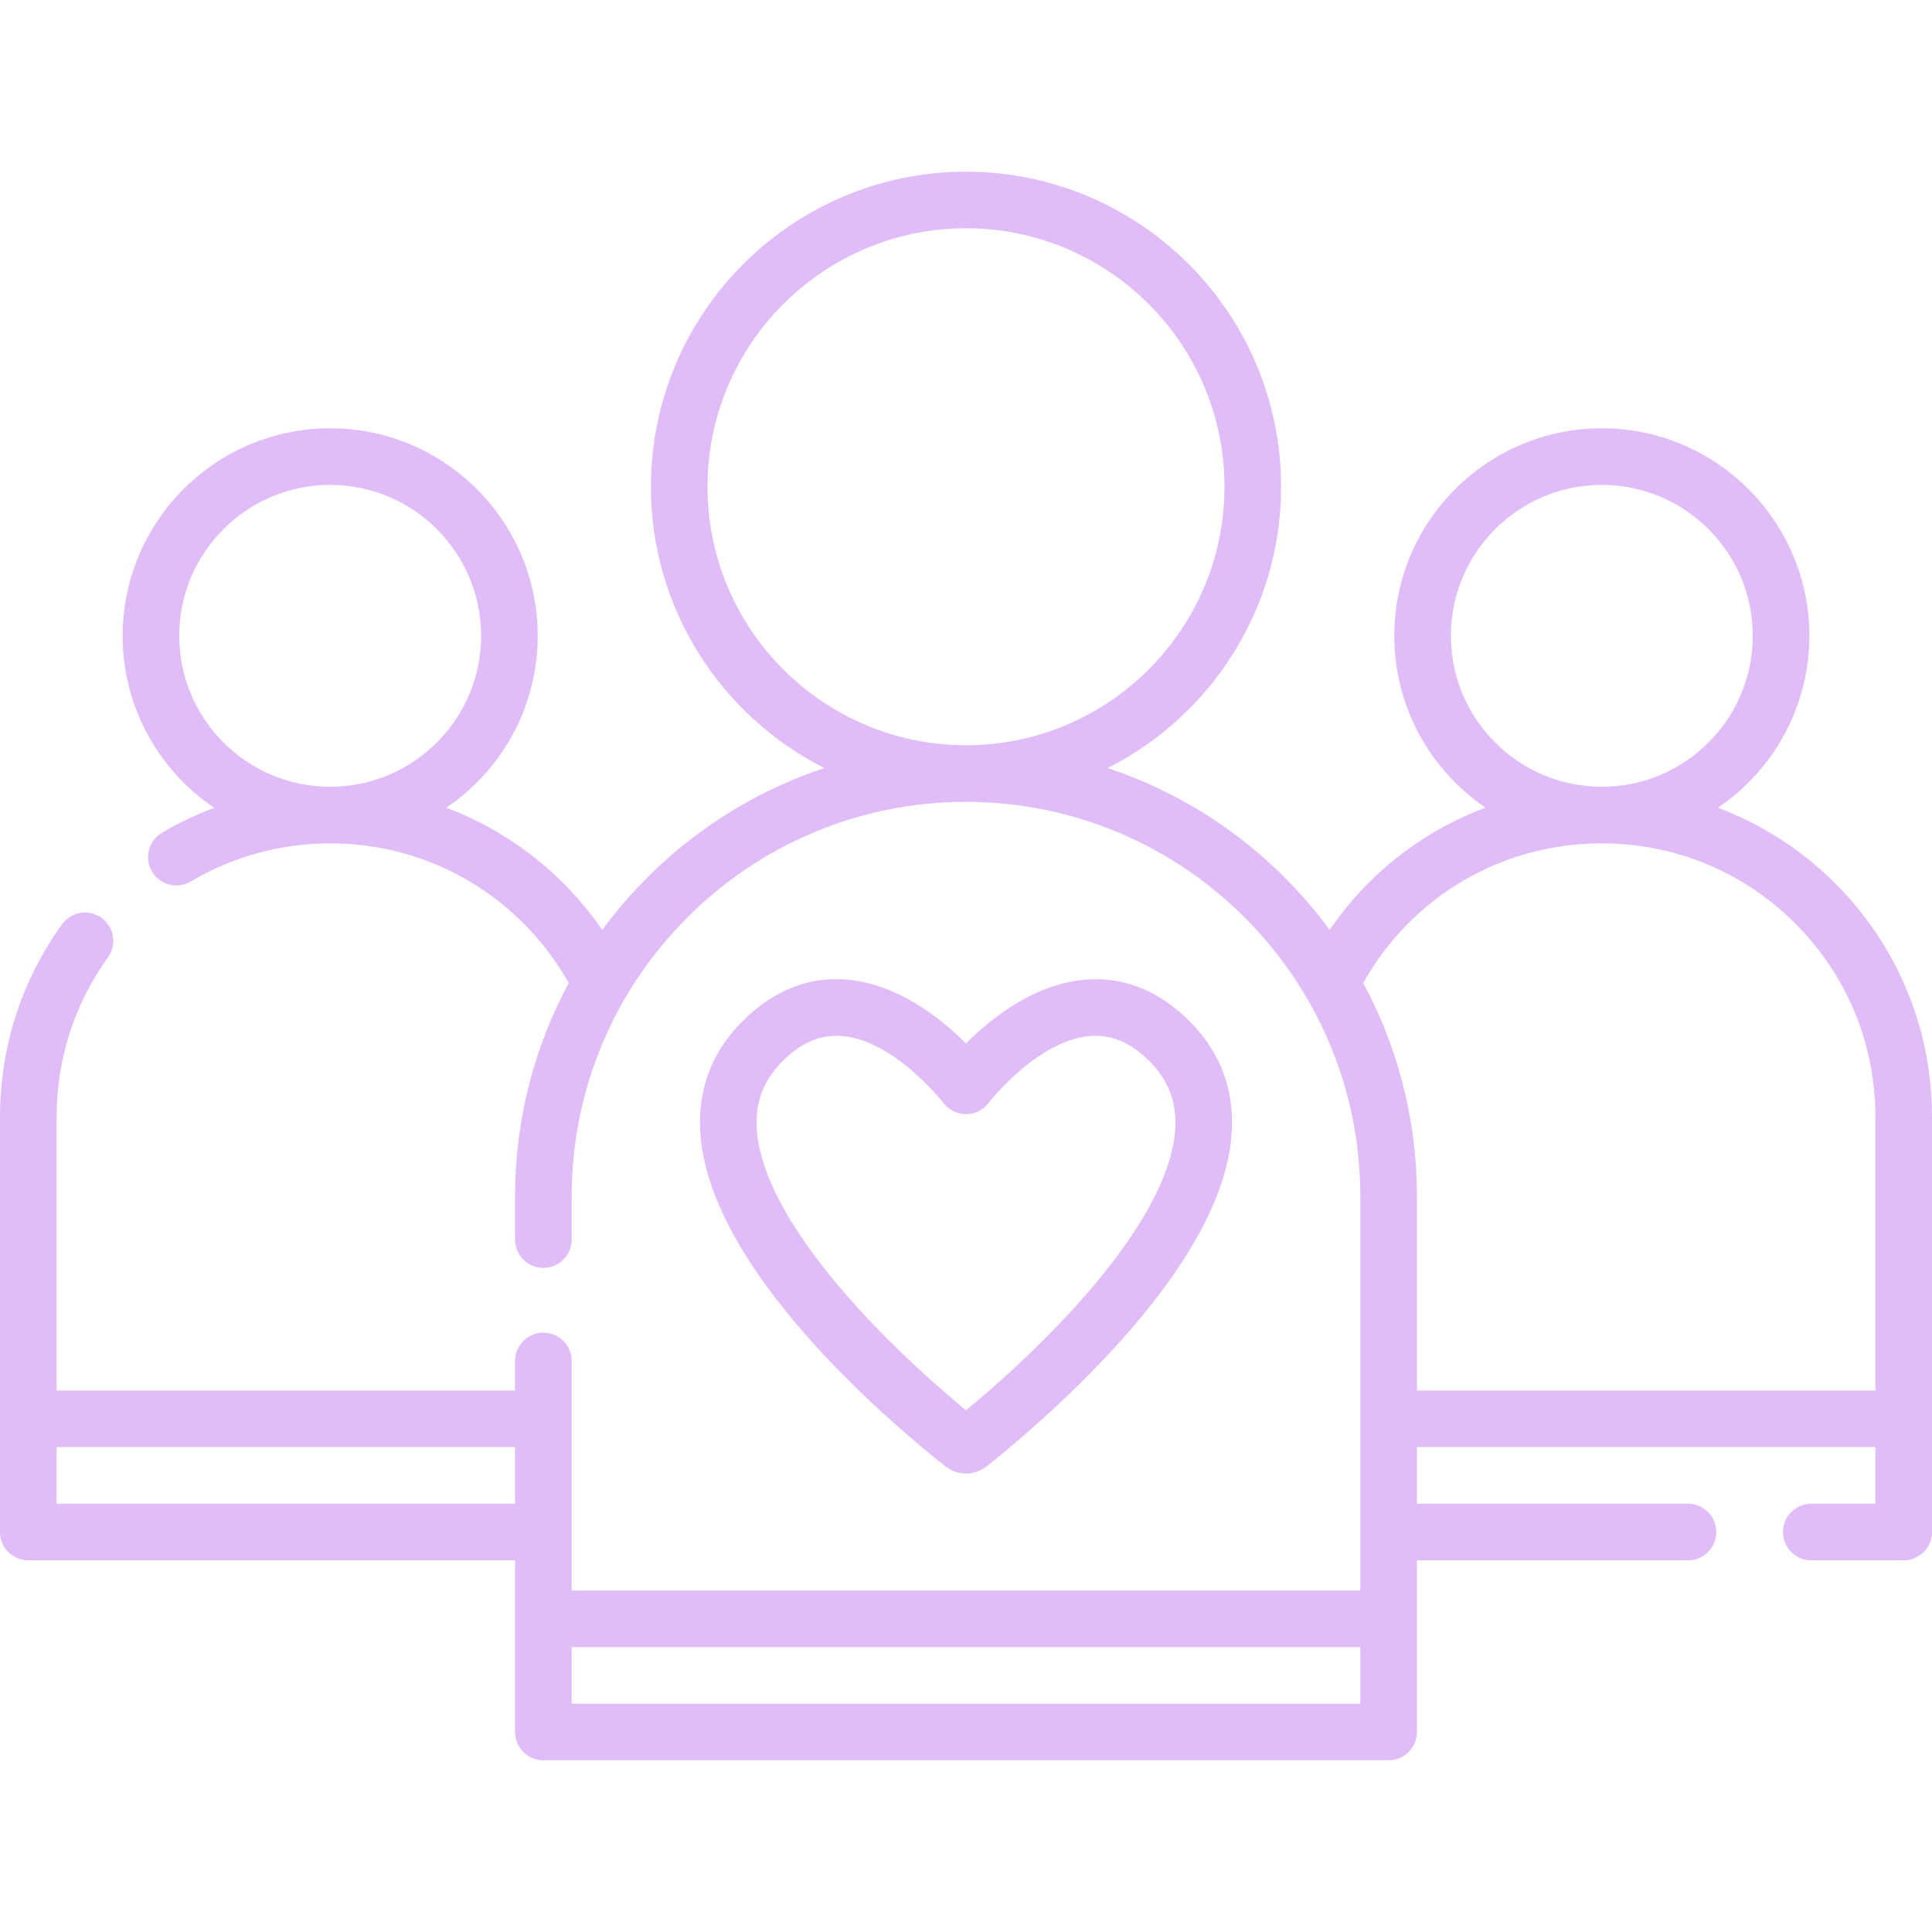 <svg width="100" height="100" viewBox="0 0 100 100" fill="none" xmlns="http://www.w3.org/2000/svg">
<path d="M94.994 45.727C93.241 43.975 91.173 42.655 88.92 41.81C91.773 39.877 93.652 36.609 93.652 32.91C93.652 26.987 88.833 22.168 82.91 22.168C76.987 22.168 72.168 26.987 72.168 32.91C72.168 36.605 74.043 39.87 76.892 41.804C73.642 43.018 70.822 45.205 68.822 48.13C65.981 44.261 61.979 41.297 57.333 39.755C62.651 37.066 66.309 31.551 66.309 25.195C66.309 16.203 58.993 8.887 50 8.887C41.007 8.887 33.691 16.203 33.691 25.195C33.691 31.551 37.349 37.066 42.667 39.755C38.019 41.298 34.015 44.264 31.174 48.136C30.583 47.277 29.917 46.47 29.174 45.727C27.421 43.975 25.353 42.655 23.1 41.81C25.953 39.877 27.832 36.609 27.832 32.91C27.832 26.987 23.013 22.168 17.09 22.168C11.167 22.168 6.348 26.987 6.348 32.91C6.348 36.61 8.228 39.879 11.084 41.812C10.149 42.163 9.243 42.594 8.379 43.107C7.684 43.52 7.454 44.418 7.867 45.114C8.28 45.81 9.179 46.039 9.875 45.626C12.05 44.335 14.545 43.652 17.09 43.652C20.871 43.652 24.427 45.125 27.103 47.799C28.023 48.719 28.804 49.754 29.437 50.881C27.666 54.169 26.66 57.926 26.66 61.914V64.16C26.66 64.969 27.316 65.625 28.125 65.625C28.934 65.625 29.59 64.969 29.59 64.16V61.914C29.59 50.66 38.746 41.504 50 41.504C61.254 41.504 70.41 50.66 70.41 61.914V82.324H29.59V70.443C29.59 69.634 28.934 68.978 28.125 68.978C27.316 68.978 26.66 69.634 26.66 70.443V71.973H2.93V57.812C2.93 54.825 3.849 51.968 5.588 49.552C6.06 48.895 5.911 47.98 5.254 47.507C4.598 47.035 3.682 47.184 3.21 47.841C1.11 50.759 0 54.207 0 57.812V79.297C0 80.106 0.656 80.762 1.465 80.762H26.66V89.648C26.66 90.458 27.316 91.113 28.125 91.113H71.875C72.684 91.113 73.34 90.458 73.34 89.648V83.789V80.762H87.37C88.179 80.762 88.835 80.106 88.835 79.297C88.835 78.488 88.179 77.832 87.37 77.832H73.34V74.902H97.07V77.832H93.75C92.941 77.832 92.285 78.488 92.285 79.297C92.285 80.106 92.941 80.762 93.75 80.762H98.535C99.344 80.762 100 80.106 100 79.297V57.812C100 53.25 98.222 48.958 94.994 45.727ZM17.09 40.723C12.782 40.723 9.277 37.218 9.277 32.91C9.277 28.602 12.782 25.098 17.09 25.098C21.398 25.098 24.902 28.602 24.902 32.91C24.902 37.218 21.398 40.723 17.09 40.723ZM36.621 25.195C36.621 17.818 42.623 11.816 50 11.816C57.377 11.816 63.379 17.818 63.379 25.195C63.379 32.572 57.377 38.574 50 38.574C42.623 38.574 36.621 32.572 36.621 25.195ZM26.66 77.832H2.93V74.902H26.66V77.832ZM70.41 88.184H29.59V85.254H70.41V88.184ZM75.098 32.91C75.098 28.602 78.602 25.098 82.91 25.098C87.218 25.098 90.723 28.602 90.723 32.91C90.723 37.218 87.218 40.723 82.91 40.723C78.602 40.723 75.098 37.218 75.098 32.91ZM97.07 71.973H73.34V61.914C73.34 57.926 72.333 54.168 70.562 50.881C73.07 46.404 77.735 43.652 82.91 43.652C86.691 43.652 90.247 45.125 92.923 47.799C95.597 50.476 97.07 54.032 97.07 57.812V71.973Z" fill="#D8AAF8" fill-opacity="0.77"/>
<path d="M61.322 52.618C59.789 51.196 58.061 50.554 56.187 50.705C53.542 50.919 51.309 52.697 49.999 54.009C48.688 52.697 46.45 50.916 43.808 50.704C41.936 50.553 40.21 51.197 38.679 52.618C36.969 54.203 36.148 56.158 36.237 58.428C36.518 65.551 46.025 73.6 48.931 75.897C49.246 76.146 49.623 76.271 50 76.271C50.377 76.271 50.753 76.147 51.067 75.898L51.068 75.898C52.165 75.031 55.014 72.689 57.747 69.69C61.611 65.449 63.636 61.66 63.763 58.428C63.853 56.158 63.031 54.203 61.322 52.618ZM60.836 58.312C60.737 60.8 58.92 64.052 55.581 67.717C53.479 70.024 51.301 71.923 50 72.995C48.698 71.922 46.52 70.023 44.419 67.716C41.079 64.052 39.263 60.8 39.164 58.312C39.109 56.917 39.602 55.757 40.671 54.765C41.505 53.992 42.366 53.613 43.293 53.613C43.386 53.613 43.479 53.617 43.573 53.624C46.267 53.841 48.738 56.969 48.847 57.108C49.124 57.463 49.551 57.669 50.001 57.669C50.002 57.669 50.003 57.669 50.004 57.669C50.455 57.668 50.882 57.458 51.159 57.102C51.262 56.969 53.722 53.844 56.424 53.625C57.459 53.538 58.411 53.913 59.329 54.766C60.398 55.757 60.891 56.917 60.836 58.312Z" fill="#D8AAF8" fill-opacity="0.77"/>
</svg>
